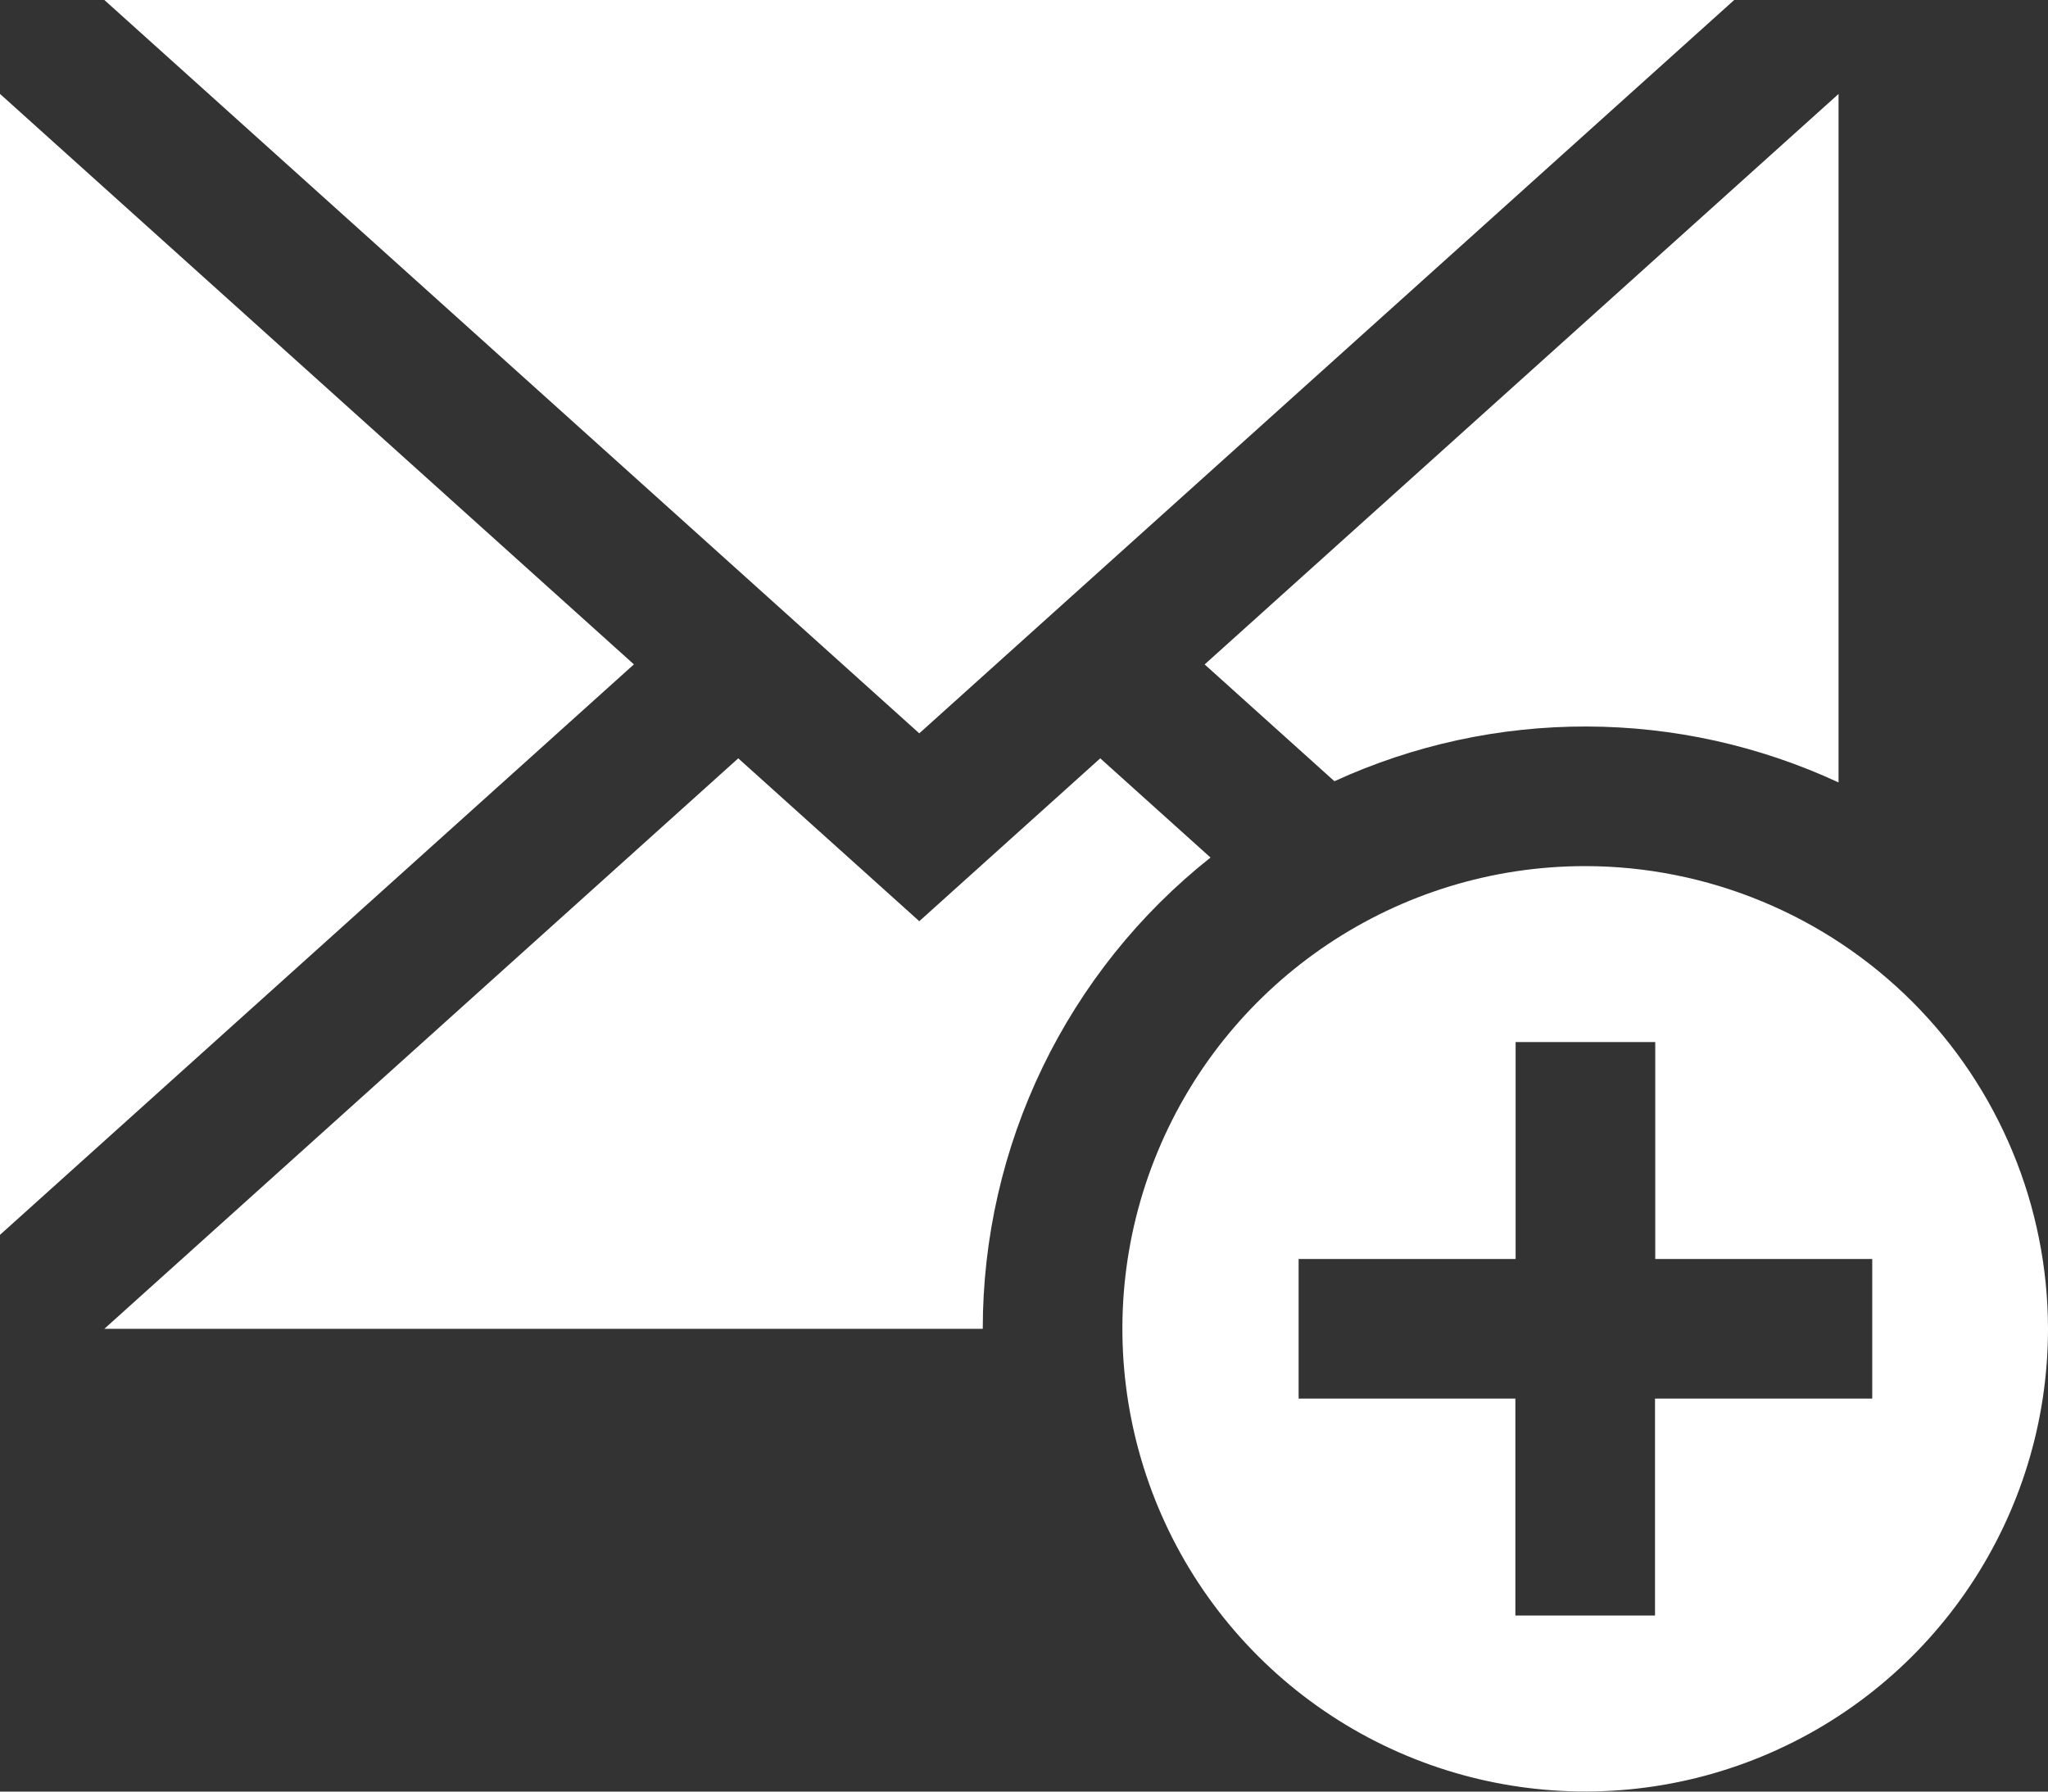 <svg xmlns="http://www.w3.org/2000/svg" viewBox="0 0 440 385" width="440" height="385">
	<rect x="0" y="0" width="440" height="385" fill="#333333" stroke="none"/>
	<style>
		tspan { white-space:pre }
		.shp0 { fill: #ffffff } 
	</style>
	<path id="Layer" class="shp0" d="M0 20.18L0 265.36L136.19 142.77L0 20.18L0 20.18Z" />
	<path id="Layer" class="shp0" d="M372.58 0L22.42 0L197.5 157.59L372.58 0L372.58 0Z" />
	<path id="Layer" class="shp0" d="M286.69 167.88C295.16 164 304.03 161.04 313.14 159.06C322.25 157.08 331.55 156.1 340.87 156.12C350.2 156.14 359.49 157.17 368.59 159.19C377.69 161.22 386.54 164.21 395 168.14L395 20.19L258.81 142.78L286.69 167.88Z" />
	<path id="Layer" class="shp0" d="M260.07 184.28L236.38 162.96L197.5 197.96L158.61 162.96L22.42 285.55L211.14 285.55C211.14 275.84 212.23 266.17 214.4 256.7C216.56 247.24 219.79 238.05 224.01 229.31C228.23 220.57 233.43 212.34 239.49 204.76C245.56 197.18 252.46 190.31 260.07 184.28L260.07 184.28Z" />
	<path id="Layer" fill-rule="evenodd" class="shp0" d="M340.57 186.12C353.62 186.13 366.55 188.72 378.6 193.72C390.66 198.72 401.62 206.04 410.85 215.27C420.08 224.5 427.4 235.46 432.4 247.52C437.4 259.57 439.99 272.5 440 285.55C440 325.77 415.77 362.02 378.62 377.41C341.47 392.8 298.7 384.29 270.26 355.86C241.83 327.42 233.32 284.65 248.71 247.5C264.1 210.35 300.35 186.12 340.57 186.12ZM402.24 300.55L402.24 270.55L355.62 270.55L355.62 223.93L325.62 223.93L325.62 270.55L279 270.55L279 300.55L325.57 300.55L325.57 347.16L355.57 347.16L355.57 300.55L402.24 300.55Z" />
</svg>